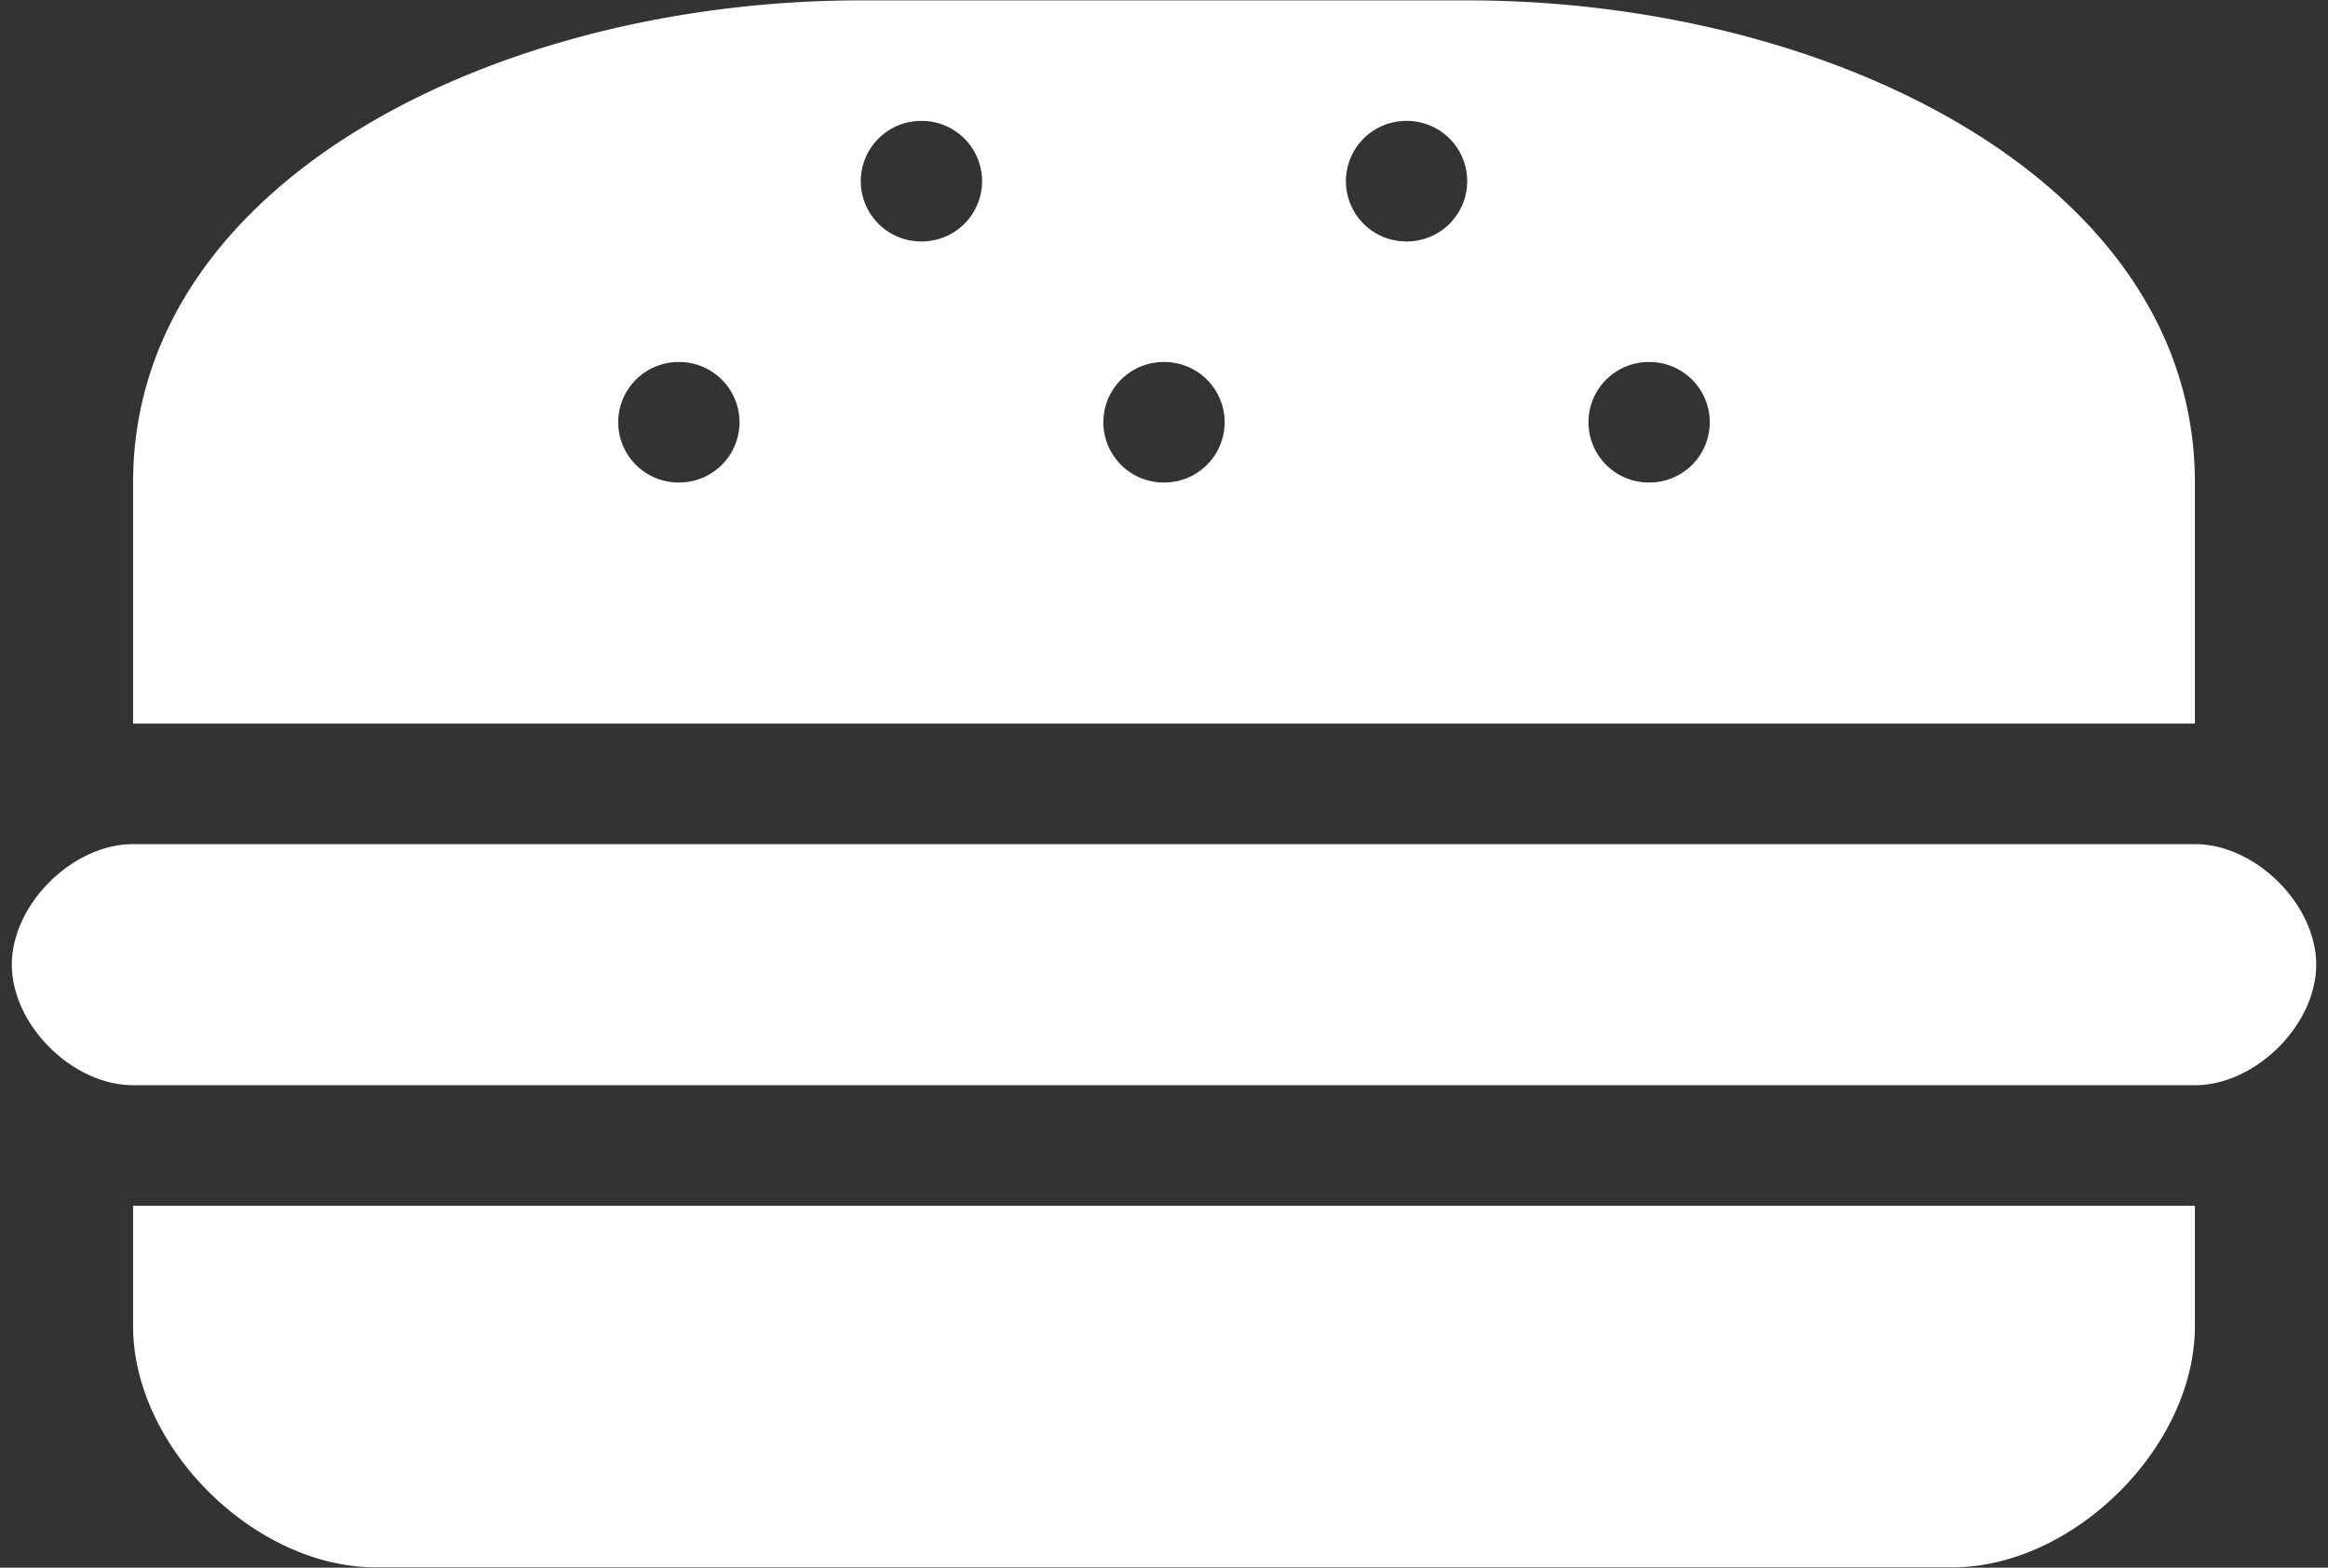 <svg height="66" width="98" xmlns="http://www.w3.org/2000/svg"><rect width="100%" height="100%" fill="#333333" stroke="none"/><path d="m36.236.016c-15.316 0-30.633 7.612-30.633 20.298v10.149h86.794v-10.149c0-12.686-15.316-20.298-30.633-20.298zm2.553 5.074a2.54 2.54 0 0 1 2.553 2.538 2.54 2.54 0 0 1 -2.553 2.537 2.54 2.54 0 0 1 -2.553-2.537 2.54 2.54 0 0 1 2.553-2.538zm20.422 0a2.54 2.54 0 0 1 2.553 2.538 2.54 2.54 0 0 1 -2.553 2.537 2.54 2.54 0 0 1 -2.553-2.537 2.54 2.54 0 0 1 2.553-2.538zm-30.633 10.15a2.54 2.54 0 0 1 2.553 2.537 2.54 2.54 0 0 1 -2.553 2.537 2.54 2.54 0 0 1 -2.553-2.537 2.54 2.54 0 0 1 2.553-2.537zm20.422 0a2.54 2.54 0 0 1 2.553 2.537 2.54 2.54 0 0 1 -2.553 2.537 2.54 2.54 0 0 1 -2.553-2.537 2.54 2.54 0 0 1 2.553-2.537zm20.422 0a2.54 2.54 0 0 1 2.553 2.537 2.54 2.54 0 0 1 -2.553 2.537 2.54 2.54 0 0 1 -2.553-2.537 2.54 2.54 0 0 1 2.553-2.537zm-63.819 20.298c-2.553 0-5.105 2.537-5.105 5.074s2.552 5.075 5.105 5.075h86.794c2.553 0 5.106-2.538 5.106-5.075s-2.553-5.074-5.106-5.074zm0 15.223v5.075c0 5.075 5.106 10.149 10.211 10.149h66.372c5.105 0 10.211-5.074 10.211-10.149v-5.075z" fill="#fff" fill-rule="evenodd"/></svg>